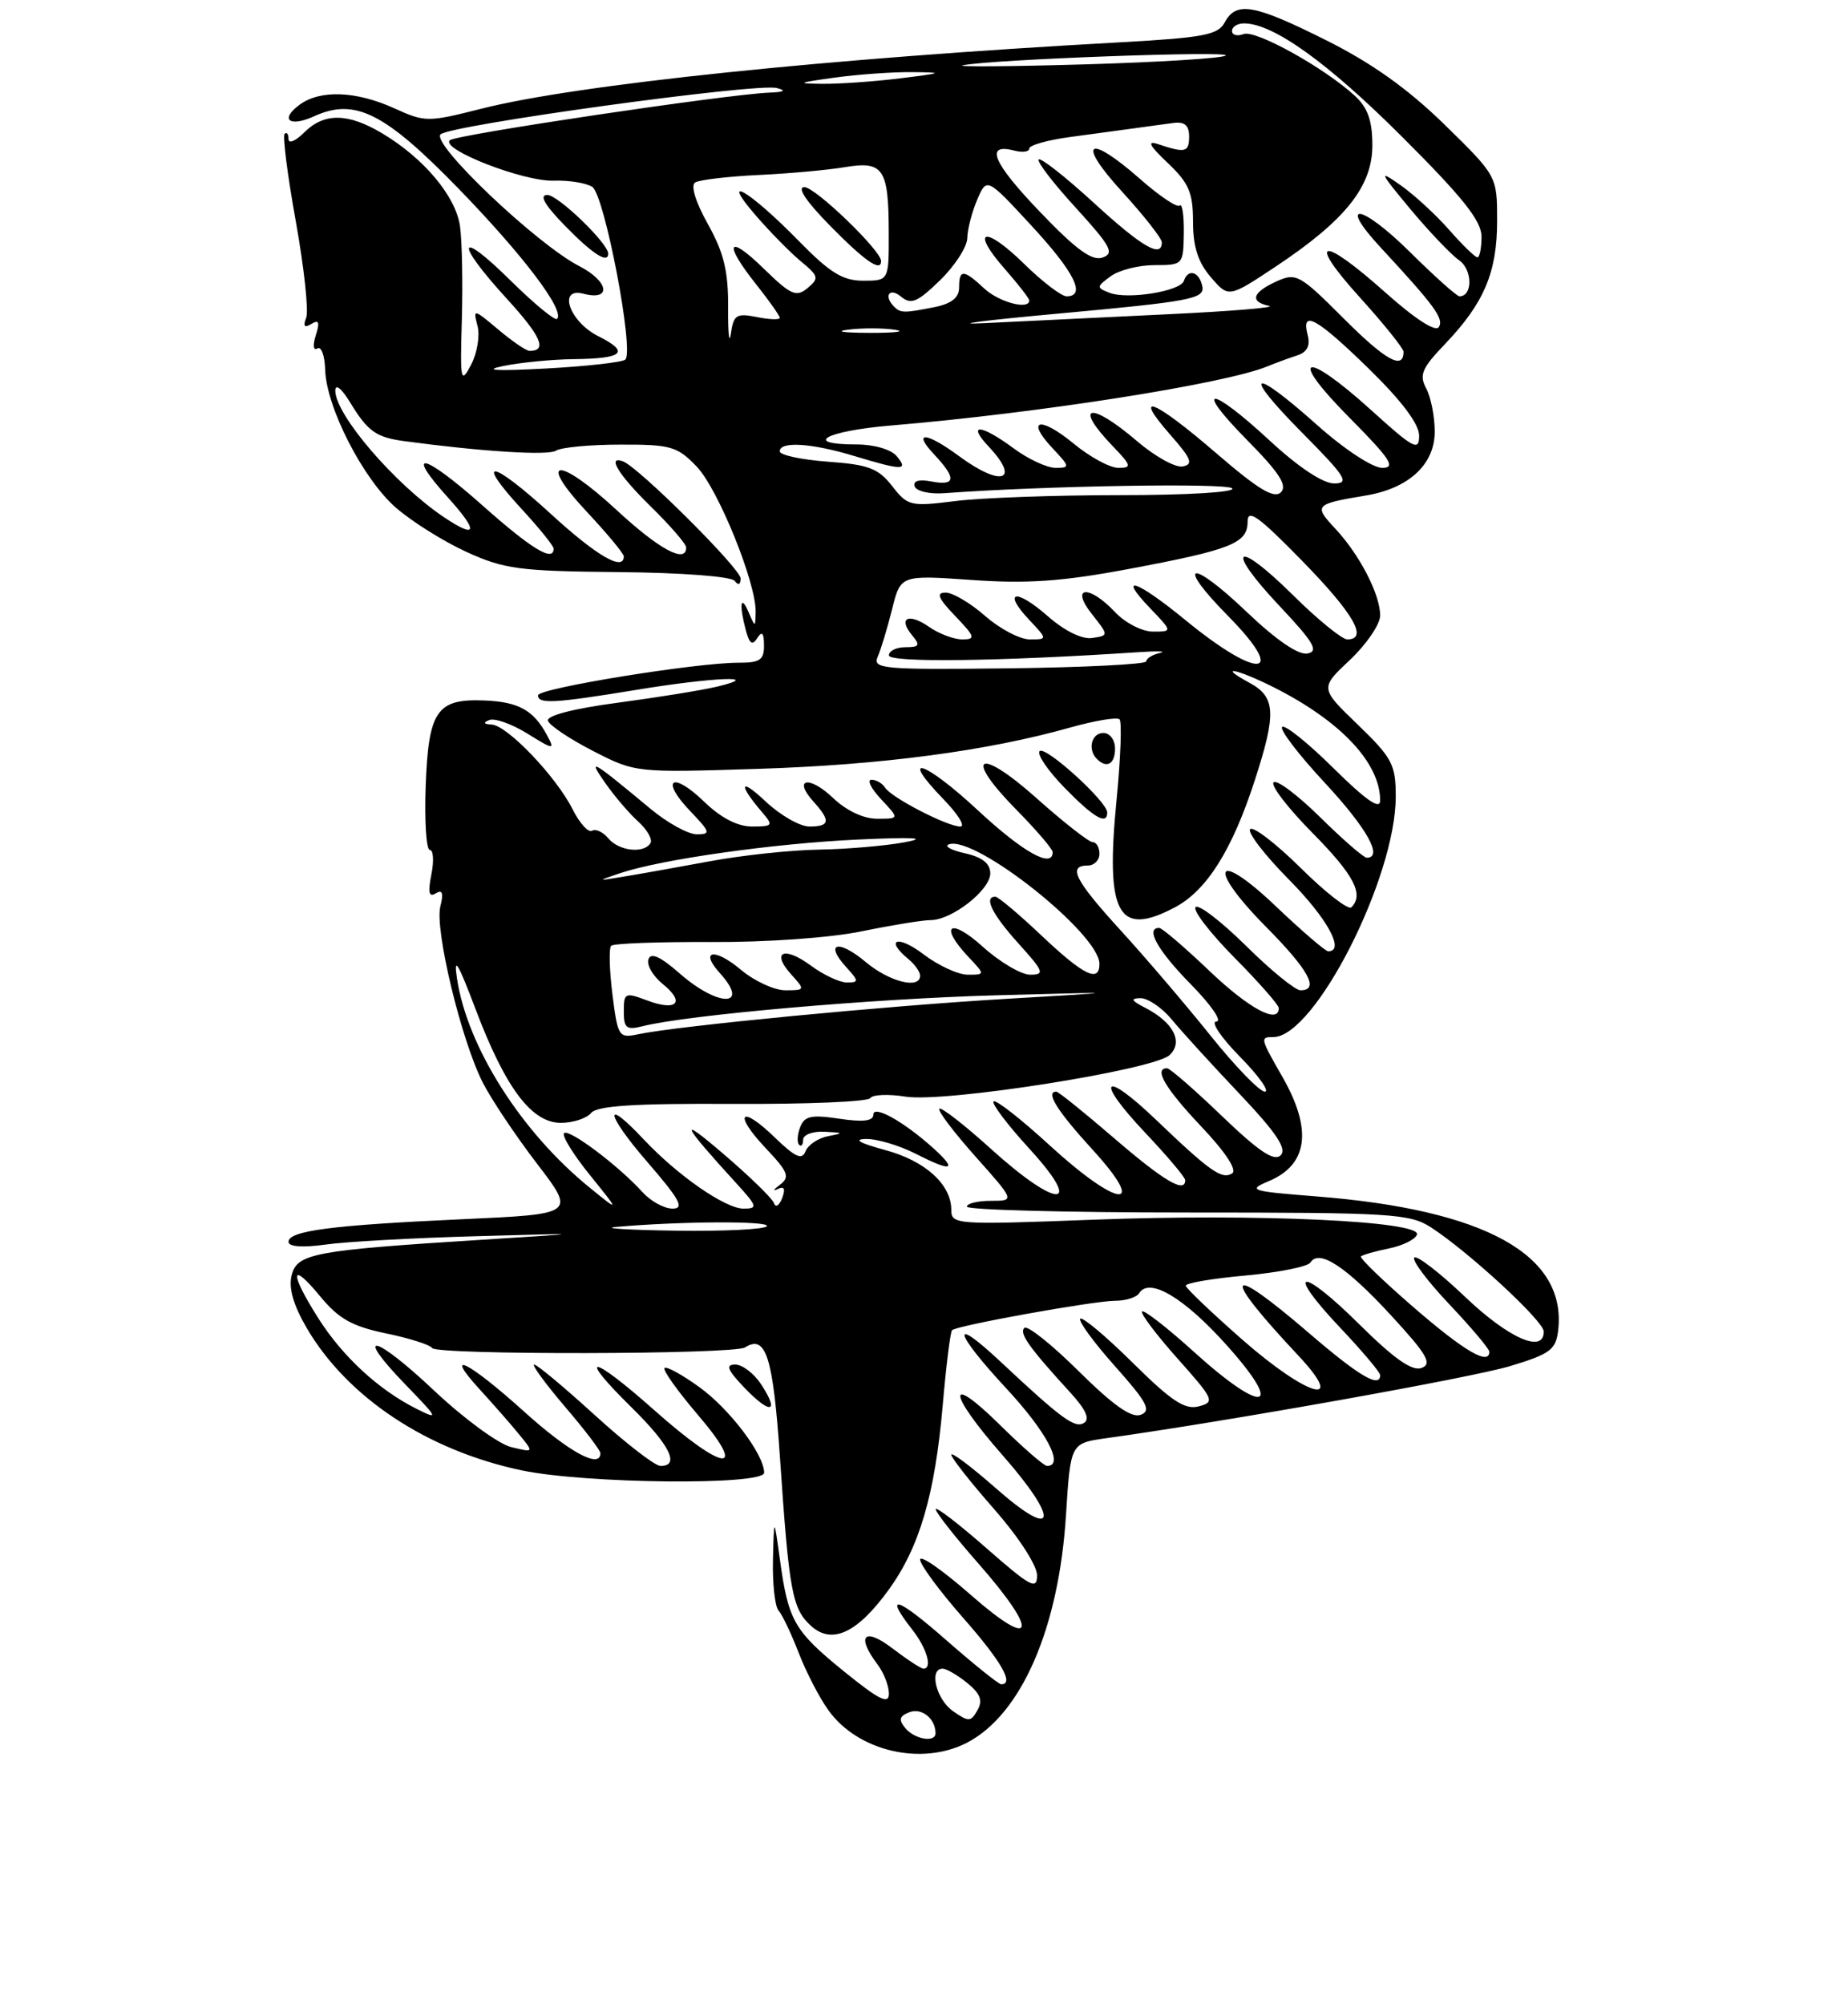 <?xml version="1.0" encoding="UTF-8" standalone="no"?>
<!DOCTYPE svg PUBLIC "-//W3C//DTD SVG 1.1//EN" "http://www.w3.org/Graphics/SVG/1.1/DTD/svg11.dtd" >
<svg xmlns="http://www.w3.org/2000/svg" xmlns:xlink="http://www.w3.org/1999/xlink" version="1.1" viewBox="0 0 237 257">
 <g >
 <path fill="currentColor"
d=" M 124.00 223.50 C 130.98 219.89 135.80 208.82 136.71 194.29 C 137.29 185.08 137.29 185.08 141.89 184.44 C 157.47 182.27 188.83 176.67 193.72 175.18 C 198.81 173.64 199.54 173.09 199.83 170.61 C 200.95 160.93 190.46 155.13 168.78 153.43 C 160.35 152.77 159.95 152.64 162.73 151.47 C 167.74 149.36 168.33 144.88 164.49 138.15 C 161.60 133.10 161.58 133.00 163.30 133.00 C 168.61 133.00 179.00 112.58 179.00 102.16 C 179.00 98.05 178.55 97.20 174.14 92.94 C 169.27 88.25 169.27 88.25 173.14 84.62 C 175.26 82.61 177.00 80.06 177.00 78.94 C 177.00 76.23 174.37 71.14 171.23 67.78 C 168.45 64.81 168.60 64.64 175.15 63.55 C 180.67 62.64 184.00 59.56 184.00 55.36 C 184.00 53.44 183.51 50.95 182.91 49.82 C 181.98 48.09 182.34 47.23 185.30 44.14 C 190.32 38.89 192.00 34.93 192.00 28.34 C 192.00 22.58 192.00 22.58 185.25 15.97 C 180.57 11.40 175.93 8.09 170.13 5.19 C 160.83 0.53 158.54 0.13 157.07 2.87 C 156.21 4.48 154.35 4.83 143.78 5.42 C 106.04 7.49 73.96 10.83 61.66 13.96 C 54.88 15.68 54.49 15.68 50.57 13.89 C 45.68 11.67 41.08 11.49 38.44 13.42 C 35.83 15.33 37.11 16.36 40.29 14.91 C 45.51 12.53 49.30 14.43 58.72 24.10 C 67.07 32.69 72.49 39.84 71.44 40.90 C 71.17 41.16 68.49 38.95 65.48 35.98 C 58.64 29.22 58.26 30.94 64.97 38.28 C 69.42 43.15 70.23 45.00 67.91 45.00 C 67.49 45.00 65.69 43.77 63.90 42.26 C 60.72 39.59 60.66 39.58 61.24 41.80 C 61.57 43.06 61.19 45.31 60.41 46.79 C 59.09 49.30 59.00 48.88 59.23 41.00 C 59.36 36.33 59.26 30.95 59.00 29.06 C 58.49 25.21 54.38 20.30 49.00 17.09 C 44.60 14.47 41.56 14.44 39.00 17.00 C 37.90 18.10 37.00 18.47 37.00 17.83 C 37.00 17.19 36.78 16.89 36.50 17.17 C 36.23 17.44 36.87 22.50 37.94 28.41 C 39.00 34.32 39.60 39.87 39.27 40.74 C 38.84 41.85 39.04 42.09 39.94 41.54 C 40.89 40.95 41.04 41.31 40.50 43.00 C 40.09 44.28 40.18 45.01 40.70 44.69 C 41.20 44.38 41.65 45.60 41.70 47.41 C 41.84 52.21 46.53 61.38 50.74 65.08 C 52.76 66.85 56.83 69.41 59.80 70.77 C 64.66 72.99 66.58 73.25 79.34 73.37 C 87.46 73.44 93.81 73.93 94.23 74.50 C 94.68 75.11 94.98 74.98 94.98 74.18 C 95.00 72.95 81.89 59.90 79.90 59.17 C 77.77 58.38 79.32 60.90 83.50 65.00 C 85.98 67.43 88.00 69.77 88.00 70.21 C 88.00 72.33 84.54 70.47 79.08 65.41 C 71.58 58.47 68.73 58.66 75.29 65.67 C 77.88 68.44 80.00 71.00 80.00 71.35 C 80.00 73.32 76.52 71.30 70.60 65.87 C 63.04 58.94 60.72 58.57 66.91 65.29 C 69.16 67.73 71.00 70.01 71.00 70.36 C 71.00 72.13 68.18 70.42 61.90 64.84 C 54.26 58.05 51.76 57.52 57.54 63.91 C 61.40 68.19 61.17 69.16 56.97 66.35 C 50.68 62.14 43.00 53.20 43.00 50.10 C 43.01 49.17 43.81 49.81 44.92 51.64 C 47.17 55.33 48.23 56.08 51.82 56.57 C 61.75 57.91 70.27 58.45 71.30 57.80 C 71.96 57.37 75.68 57.02 79.56 57.02 C 86.03 57.00 86.86 57.24 89.36 59.85 C 92.11 62.73 97.00 74.80 96.91 78.50 C 96.86 80.50 96.86 80.50 96.00 78.50 C 94.98 76.12 94.77 77.53 95.65 80.83 C 96.12 82.58 96.49 82.83 97.12 81.83 C 97.73 80.88 97.97 81.14 97.98 82.75 C 98.00 84.63 97.46 85.00 94.75 84.99 C 89.36 84.97 69.00 88.27 69.00 89.17 C 69.00 90.31 71.07 90.20 81.50 88.49 C 91.43 86.85 98.12 86.57 92.00 88.05 C 90.08 88.51 84.33 89.44 79.23 90.12 C 73.58 90.87 70.08 91.77 70.27 92.43 C 70.45 93.02 73.04 94.76 76.04 96.30 C 81.49 99.10 81.52 99.10 97.24 98.60 C 113.07 98.10 126.59 96.31 137.26 93.30 C 140.42 92.41 143.27 91.94 143.58 92.25 C 143.89 92.56 143.72 97.19 143.20 102.54 C 141.75 117.27 143.37 120.24 150.70 116.35 C 154.77 114.18 158.02 109.02 160.92 100.08 C 163.72 91.46 163.60 89.39 160.25 87.57 C 156.02 85.28 158.53 85.73 163.29 88.11 C 171.94 92.46 177.00 97.83 177.00 102.67 C 177.00 103.90 175.18 102.63 171.03 98.53 C 167.74 95.27 164.77 92.89 164.43 93.23 C 164.09 93.57 166.56 96.80 169.91 100.40 C 175.30 106.20 177.43 110.00 175.28 110.00 C 174.89 110.00 172.20 107.66 169.31 104.81 C 166.41 101.95 163.73 99.94 163.33 100.33 C 162.94 100.73 165.18 103.64 168.31 106.81 C 173.64 112.20 174.96 114.71 173.31 116.36 C 172.92 116.74 170.01 114.48 166.83 111.33 C 163.65 108.19 160.73 105.94 160.33 106.33 C 159.94 106.73 162.18 109.64 165.31 112.81 C 170.22 117.77 172.54 122.00 170.34 122.00 C 169.98 122.00 166.98 119.42 163.67 116.27 C 155.81 108.77 154.67 111.09 162.38 118.88 C 167.86 124.41 169.26 127.00 166.78 127.00 C 166.11 127.00 162.97 124.44 159.81 121.31 C 156.64 118.18 153.73 115.94 153.33 116.33 C 152.94 116.73 155.18 119.64 158.31 122.81 C 161.44 125.97 164.00 128.88 164.00 129.28 C 164.00 131.41 160.18 129.36 155.09 124.50 C 151.91 121.47 149.02 119.00 148.66 119.00 C 146.84 119.00 148.48 121.92 152.71 126.22 C 155.30 128.85 156.79 131.00 156.00 131.00 C 155.22 131.00 156.56 133.02 159.00 135.50 C 161.43 137.97 162.87 140.00 162.21 140.00 C 161.55 140.00 158.42 136.77 155.25 132.82 C 152.09 128.87 146.91 122.81 143.75 119.35 C 137.84 112.88 136.89 111.00 139.50 111.00 C 140.32 111.00 141.00 110.33 141.00 109.50 C 141.00 108.67 140.61 108.00 140.13 108.00 C 139.65 108.00 136.40 105.46 132.92 102.35 C 125.44 95.68 123.47 96.87 130.38 103.88 C 132.92 106.46 135.00 108.89 135.00 109.28 C 135.00 111.43 131.20 109.30 125.40 103.91 C 118.56 97.55 115.15 96.46 121.01 102.51 C 122.87 104.43 123.84 106.00 123.16 106.00 C 121.49 106.00 114.29 102.28 113.51 101.01 C 113.16 100.46 112.38 100.00 111.77 100.00 C 111.15 100.00 111.71 101.12 113.00 102.50 C 115.35 105.00 115.35 105.00 112.48 105.00 C 110.73 105.00 108.52 103.95 106.82 102.32 C 103.77 99.41 101.64 99.84 104.34 102.82 C 106.56 105.27 106.43 106.00 103.80 106.00 C 102.59 106.00 100.04 104.54 98.15 102.75 C 94.85 99.64 94.64 100.56 97.81 104.25 C 99.19 105.86 99.08 106.00 96.45 106.00 C 94.60 106.00 92.45 104.89 90.31 102.82 C 86.22 98.85 84.60 99.92 88.51 104.01 C 91.10 106.72 91.19 107.00 89.37 107.00 C 88.26 107.00 85.59 105.53 83.43 103.73 C 75.75 97.35 75.29 97.09 77.68 100.50 C 78.84 102.15 80.72 104.35 81.87 105.38 C 83.01 106.42 83.71 107.66 83.42 108.13 C 82.57 109.51 79.36 109.14 78.01 107.51 C 77.33 106.69 76.39 106.26 75.93 106.54 C 75.47 106.83 74.34 105.59 73.43 103.78 C 71.31 99.57 65.05 93.02 63.05 92.92 C 62.02 92.87 61.92 92.67 62.75 92.34 C 63.43 92.06 65.63 92.84 67.62 94.07 C 71.03 96.18 71.18 96.20 70.17 94.32 C 68.43 91.07 66.52 90.01 62.10 89.83 C 56.01 89.59 54.95 91.14 54.59 100.84 C 54.43 105.33 54.67 109.00 55.12 109.00 C 55.58 109.00 55.67 110.42 55.32 112.16 C 54.86 114.47 55.01 115.11 55.88 114.57 C 56.74 114.04 56.91 114.52 56.47 116.25 C 55.73 119.21 59.16 133.44 61.92 138.85 C 63.03 141.02 66.16 145.70 68.88 149.25 C 73.82 155.70 73.82 155.70 59.28 156.36 C 42.54 157.12 37.00 157.84 37.00 159.26 C 37.00 159.89 38.79 160.02 41.75 159.61 C 44.36 159.24 53.02 158.76 61.00 158.54 C 75.50 158.13 75.50 158.13 62.01 158.98 C 40.21 160.35 38.10 160.74 37.40 163.56 C 36.99 165.18 37.63 167.39 39.34 170.32 C 44.56 179.23 54.78 186.00 66.87 188.56 C 75.05 190.29 98.00 190.52 98.00 188.87 C 98.00 186.55 93.59 180.71 89.70 177.90 C 87.49 176.30 85.47 175.19 85.22 175.44 C 84.97 175.70 86.90 178.40 89.50 181.45 C 96.08 189.15 92.86 188.81 83.90 180.84 C 75.79 173.63 73.80 173.41 81.02 180.52 C 85.93 185.36 87.23 188.00 84.71 188.00 C 84.00 188.00 80.22 185.07 76.30 181.50 C 72.38 177.93 68.88 175.00 68.51 175.00 C 68.15 175.00 69.91 177.41 72.42 180.36 C 74.94 183.30 77.00 186.00 77.00 186.36 C 77.00 188.43 72.98 186.24 67.18 181.00 C 60.04 174.56 56.70 172.92 61.58 178.25 C 63.22 180.04 65.45 182.58 66.53 183.90 C 68.50 186.30 68.50 186.30 65.55 185.58 C 63.92 185.18 59.49 181.93 55.70 178.36 C 47.98 171.07 45.18 170.52 52.06 177.63 C 56.25 181.96 56.32 182.13 53.37 180.65 C 48.53 178.21 43.94 173.97 40.83 169.07 C 37.11 163.20 37.21 161.59 41.02 166.20 C 43.43 169.13 45.13 170.09 49.50 171.00 C 52.51 171.62 55.17 172.47 55.42 172.88 C 55.99 173.79 94.10 173.72 95.55 172.80 C 98.24 171.09 99.15 174.00 100.04 187.10 C 101.20 204.16 101.60 206.33 104.02 208.52 C 106.70 210.95 109.95 209.43 113.98 203.87 C 117.93 198.41 119.90 191.68 120.90 180.23 C 121.34 175.13 121.88 170.79 122.10 170.59 C 122.74 169.98 140.26 166.83 143.00 166.82 C 144.37 166.82 145.76 166.38 146.09 165.85 C 147.39 163.75 151.87 166.42 157.36 172.56 C 164.84 180.92 162.06 181.46 153.13 173.38 C 149.71 170.28 146.71 167.95 146.47 168.19 C 146.23 168.44 148.27 171.14 151.00 174.21 C 155.70 179.48 155.84 179.81 153.73 180.36 C 151.96 180.83 150.23 179.68 145.28 174.78 C 141.85 171.39 138.82 168.84 138.54 169.12 C 138.26 169.41 140.27 172.15 143.00 175.22 C 147.11 179.83 147.69 180.91 146.30 181.44 C 145.12 181.89 142.80 180.26 138.34 175.85 C 134.88 172.42 131.75 169.92 131.37 170.30 C 130.68 170.99 131.96 172.79 137.31 178.64 C 139.26 180.78 139.81 182.00 139.01 182.49 C 137.85 183.21 136.13 181.95 128.27 174.59 C 121.81 168.54 122.31 170.79 129.03 178.03 C 134.25 183.65 136.54 188.00 134.28 188.00 C 133.89 188.00 131.19 185.65 128.28 182.78 C 121.30 175.89 121.50 178.57 128.58 186.63 C 135.98 195.07 135.48 197.69 127.75 190.89 C 124.59 188.11 122.00 186.16 122.00 186.56 C 122.00 186.95 124.47 190.10 127.50 193.54 C 130.63 197.11 133.00 200.76 133.00 202.03 C 133.00 203.96 132.17 203.51 126.50 198.54 C 122.92 195.40 120.00 193.16 120.00 193.55 C 120.00 193.95 122.47 197.10 125.50 200.54 C 133.32 209.45 132.74 211.77 124.50 204.54 C 120.92 201.40 118.00 199.36 118.00 200.01 C 118.00 200.66 120.47 204.01 123.50 207.46 C 128.44 213.08 130.11 216.00 128.40 216.00 C 128.08 216.00 124.93 213.47 121.40 210.38 C 115.03 204.78 113.27 204.23 117.00 209.00 C 118.88 211.40 119.62 214.00 118.43 214.00 C 118.12 214.00 116.32 212.82 114.43 211.38 C 110.82 208.62 109.76 209.77 112.53 213.44 C 113.34 214.51 114.00 216.20 114.00 217.20 C 114.00 218.63 112.77 218.02 108.25 214.36 C 101.84 209.15 101.10 207.88 100.02 200.00 C 99.26 194.50 99.26 194.50 99.13 200.05 C 99.06 203.10 99.38 206.03 99.85 206.55 C 100.32 207.07 101.47 209.50 102.42 211.94 C 103.36 214.39 105.07 217.70 106.22 219.30 C 109.97 224.58 118.17 226.51 124.00 223.50 Z  M 97.61 177.53 C 96.70 176.14 95.21 175.00 94.29 175.00 C 93.01 175.00 93.28 175.68 95.49 177.99 C 98.82 181.46 100.02 181.20 97.61 177.53 Z  M 142.00 104.20 C 142.00 102.81 134.07 95.60 133.33 96.33 C 132.95 96.72 134.38 98.83 136.52 101.02 C 140.27 104.87 142.00 105.87 142.00 104.20 Z  M 143.00 96.00 C 143.00 94.89 142.33 94.00 141.50 94.00 C 139.98 94.00 139.45 96.12 140.67 97.33 C 141.93 98.60 143.00 97.99 143.00 96.00 Z  M 116.10 221.62 C 115.21 220.54 115.33 220.09 116.64 219.58 C 118.20 218.99 119.95 220.38 119.98 222.25 C 120.01 223.52 117.31 223.08 116.10 221.62 Z  M 122.21 219.44 C 120.06 217.93 119.10 214.00 120.89 214.00 C 121.38 214.00 122.79 214.82 124.04 215.83 C 125.72 217.19 126.06 218.08 125.36 219.32 C 124.51 220.84 124.23 220.85 122.21 219.44 Z  M 159.26 171.75 C 155.35 168.31 152.11 165.22 152.07 164.89 C 152.03 164.55 155.48 163.96 159.73 163.58 C 163.98 163.19 167.73 162.44 168.06 161.91 C 169.15 160.15 172.60 162.41 178.35 168.64 C 183.01 173.69 183.71 174.90 182.32 175.43 C 181.12 175.89 178.84 174.30 174.34 169.85 C 166.74 162.31 164.69 162.68 171.89 170.29 C 174.70 173.26 177.00 175.99 177.00 176.35 C 177.00 178.08 174.29 176.48 167.92 171.00 C 157.17 161.75 156.43 163.11 166.42 173.75 C 172.89 180.63 167.73 179.19 159.26 171.75 Z  M 181.34 167.70 C 177.40 164.29 174.34 161.34 174.54 161.13 C 174.74 160.93 176.35 160.47 178.12 160.11 C 179.90 159.75 181.52 158.94 181.72 158.33 C 182.30 156.59 161.22 155.62 140.25 156.42 C 122.60 157.09 122.00 157.05 122.00 155.17 C 122.00 151.88 118.65 148.86 113.46 147.47 C 110.25 146.60 109.39 146.11 111.04 146.07 C 112.43 146.03 115.33 146.89 117.47 147.98 C 122.08 150.33 122.84 150.11 119.75 147.30 C 115.97 143.88 112.00 141.64 112.00 142.95 C 112.00 143.77 110.69 143.93 107.64 143.47 C 104.05 142.93 103.17 143.12 102.62 144.55 C 102.25 145.51 102.19 146.52 102.48 146.81 C 102.76 147.10 103.00 146.81 103.00 146.17 C 103.00 145.52 104.24 145.06 105.75 145.14 C 108.20 145.26 108.25 145.32 106.19 145.71 C 104.92 145.96 103.62 146.83 103.31 147.64 C 102.86 148.81 102.00 148.42 99.38 145.89 C 94.95 141.59 93.97 142.77 98.23 147.28 C 101.09 150.31 101.34 150.95 100.02 151.94 C 99.19 152.56 99.06 152.81 99.74 152.49 C 100.58 152.08 100.76 152.45 100.31 153.65 C 99.94 154.61 99.47 154.91 99.27 154.31 C 99.07 153.71 96.11 150.83 92.70 147.92 C 86.90 142.95 87.38 144.03 94.43 151.75 C 97.14 154.72 97.22 155.00 95.35 155.00 C 93.02 155.00 86.91 150.76 82.56 146.13 C 77.31 140.53 77.66 142.83 83.00 149.00 C 87.18 153.83 87.82 155.00 86.25 155.00 C 85.18 155.00 83.45 154.05 82.40 152.89 C 79.36 149.52 72.96 144.71 72.34 145.32 C 72.03 145.64 73.51 148.04 75.64 150.68 C 79.50 155.46 79.50 155.46 75.64 152.32 C 66.87 145.21 59.93 134.28 58.61 125.50 C 58.15 122.50 58.74 123.46 60.97 129.37 C 64.81 139.52 68.16 144.00 71.93 144.00 C 73.48 144.00 75.23 143.43 75.80 142.74 C 76.58 141.81 81.31 141.50 93.97 141.57 C 103.39 141.62 111.32 141.29 111.61 140.83 C 111.89 140.37 113.93 140.29 116.15 140.64 C 121.14 141.44 147.88 137.23 149.98 135.32 C 151.80 133.66 150.50 131.12 146.90 129.26 C 145.08 128.33 144.92 128.03 146.26 128.01 C 147.22 128.01 149.02 129.23 150.26 130.73 C 151.49 132.23 155.39 136.51 158.93 140.24 C 163.69 145.27 165.07 147.33 164.24 148.16 C 163.41 148.99 161.45 147.68 156.72 143.14 C 153.21 139.76 150.03 137.00 149.67 137.00 C 147.92 137.00 149.44 139.59 154.06 144.47 C 157.19 147.78 158.69 150.07 158.01 150.49 C 156.70 151.30 155.19 150.24 148.27 143.62 C 141.41 137.05 140.33 138.35 146.89 145.29 C 149.70 148.26 152.00 150.99 152.00 151.35 C 152.00 153.08 149.29 151.48 142.92 146.00 C 139.09 142.70 135.74 140.00 135.47 140.00 C 134.03 140.00 135.56 142.45 140.10 147.42 C 147.35 155.35 143.43 154.96 134.60 146.87 C 130.93 143.50 127.69 140.97 127.42 141.25 C 127.14 141.52 129.23 144.28 132.06 147.37 C 139.10 155.07 135.64 155.08 127.13 147.38 C 123.71 144.28 120.71 141.95 120.47 142.19 C 120.23 142.44 122.31 145.19 125.10 148.32 C 130.16 154.00 130.16 154.00 127.08 154.00 C 125.39 154.00 124.00 154.34 124.00 154.75 C 124.00 155.16 136.73 155.50 152.29 155.50 C 178.52 155.50 180.80 155.64 183.54 157.42 C 188.39 160.57 197.95 169.40 197.98 170.75 C 198.03 173.64 193.48 171.64 187.92 166.34 C 184.66 163.23 181.71 160.95 181.38 161.28 C 181.05 161.62 183.08 164.32 185.89 167.29 C 188.70 170.26 191.00 172.99 191.00 173.35 C 191.00 175.16 187.81 173.30 181.34 167.70 Z  M 79.00 157.35 C 87.20 156.62 98.78 156.56 98.35 157.25 C 98.09 157.66 92.85 157.92 86.69 157.83 C 80.54 157.74 77.08 157.52 79.00 157.35 Z  M 78.54 127.51 C 78.15 124.39 78.08 121.59 78.38 121.29 C 78.67 120.99 84.45 120.78 91.21 120.81 C 98.27 120.85 106.48 120.27 110.50 119.44 C 114.35 118.65 118.33 118.00 119.35 118.00 C 122.07 118.00 127.00 114.14 127.00 112.01 C 127.00 110.74 125.98 109.93 123.75 109.43 C 121.96 109.03 121.04 108.51 121.70 108.28 C 125.08 107.11 141.00 119.76 141.00 123.61 C 141.00 126.08 138.99 125.10 133.59 120.00 C 130.69 117.25 128.01 115.00 127.65 115.00 C 126.12 115.00 127.24 117.26 130.62 121.00 C 133.87 124.60 134.02 125.00 132.12 125.00 C 130.96 125.00 128.20 123.37 126.00 121.38 C 121.83 117.62 120.38 118.65 124.17 122.69 C 126.35 125.00 126.35 125.00 124.11 125.00 C 122.88 125.00 120.32 123.82 118.43 122.38 C 115.14 119.87 113.40 120.43 116.50 123.00 C 117.33 123.68 118.00 124.64 118.00 125.12 C 118.00 126.91 114.06 125.92 111.03 123.38 C 107.54 120.44 105.68 120.89 108.49 123.99 C 110.16 125.83 110.17 126.00 108.61 126.00 C 107.68 126.00 105.59 125.02 103.97 123.82 C 100.53 121.28 98.85 122.07 101.49 124.99 C 103.27 126.95 103.25 127.00 100.73 127.00 C 99.31 127.00 96.75 125.82 95.03 124.38 C 91.64 121.52 89.65 121.85 92.34 124.82 C 96.27 129.17 92.12 129.19 87.18 124.85 C 84.68 122.66 83.46 122.11 83.16 123.03 C 82.91 123.76 83.74 125.18 85.00 126.20 C 87.93 128.57 86.79 129.74 82.96 128.29 C 80.17 127.24 80.00 127.32 80.00 129.70 C 80.00 131.87 80.34 132.13 82.44 131.60 C 88.22 130.15 111.81 128.09 127.50 127.65 C 144.50 127.19 144.50 127.19 129.00 128.10 C 113.65 129.00 86.93 131.57 81.88 132.63 C 79.35 133.17 79.23 132.98 78.54 127.51 Z  M 79.50 111.99 C 84.78 110.21 99.18 108.17 110.00 107.67 C 117.23 107.34 119.10 107.45 116.00 108.02 C 113.53 108.48 108.58 108.90 105.00 108.96 C 101.42 109.02 95.12 109.69 91.00 110.46 C 86.88 111.22 81.92 112.11 80.00 112.42 C 76.54 113.00 76.53 112.99 79.50 111.99 Z  M 112.57 84.21 C 112.98 83.27 113.81 80.53 114.41 78.12 C 115.50 73.74 115.50 73.74 124.64 74.38 C 131.72 74.88 136.21 74.57 144.64 72.99 C 157.93 70.50 160.00 69.68 160.00 66.90 C 160.00 65.19 161.41 66.21 167.00 71.93 C 173.63 78.72 175.51 82.00 172.78 82.00 C 172.11 82.00 168.97 79.44 165.81 76.31 C 158.41 68.99 156.98 70.16 164.09 77.71 C 168.48 82.37 169.16 83.52 167.68 83.81 C 166.53 84.04 163.67 82.09 159.88 78.47 C 152.65 71.57 150.62 72.02 157.50 79.00 C 165.28 86.90 161.45 87.26 152.01 79.51 C 145.75 74.38 143.21 73.53 147.50 78.00 C 150.37 81.00 150.37 81.00 147.86 81.00 C 146.47 81.00 144.30 79.88 143.00 78.50 C 139.67 74.95 137.19 75.16 140.03 78.75 C 142.20 81.50 142.20 81.50 140.07 81.82 C 138.77 82.02 136.54 80.92 134.36 79.01 C 130.26 75.41 128.50 75.78 132.00 79.50 C 134.35 82.00 134.35 82.00 132.06 82.00 C 130.80 82.00 128.23 80.65 126.35 79.00 C 124.47 77.35 122.19 76.00 121.28 76.00 C 120.01 76.00 120.30 76.70 122.50 79.00 C 125.06 81.67 125.16 82.00 123.41 82.00 C 122.33 82.00 120.42 81.28 119.16 80.40 C 116.51 78.55 115.12 79.24 116.98 81.48 C 118.05 82.76 117.91 83.00 116.12 83.00 C 114.96 83.00 114.00 83.47 114.00 84.05 C 114.00 85.00 128.17 84.82 146.00 83.64 C 148.47 83.47 149.71 83.52 148.75 83.74 C 147.79 83.96 147.00 84.45 147.00 84.82 C 147.00 85.19 139.08 85.59 129.41 85.71 C 113.15 85.90 111.87 85.79 112.57 84.21 Z  M 114.41 62.33 C 112.64 60.06 111.38 59.58 106.16 59.21 C 102.77 58.96 100.00 58.36 100.00 57.88 C 100.00 56.56 104.08 56.82 109.59 58.49 C 115.77 60.36 116.55 60.36 115.00 58.50 C 114.29 57.64 112.10 57.00 109.88 57.00 C 102.77 57.00 105.88 55.27 114.25 54.57 C 133.12 52.99 157.02 49.24 162.50 47.00 C 163.60 46.55 165.34 45.91 166.36 45.58 C 167.63 45.17 168.06 44.34 167.71 42.99 C 166.83 39.64 168.82 40.73 175.55 47.29 C 179.77 51.42 182.00 54.38 182.00 55.88 C 182.00 57.91 181.30 57.54 175.83 52.58 C 167.22 44.79 165.06 45.49 173.00 53.50 C 178.33 58.88 179.07 60.00 177.26 60.00 C 176.03 60.00 172.39 57.61 168.91 54.50 C 160.42 46.92 159.15 47.58 167.00 55.50 C 172.59 61.14 173.13 62.00 171.10 62.00 C 169.66 62.00 166.50 59.90 162.83 56.50 C 155.12 49.36 152.95 49.36 159.99 56.49 C 164.07 60.63 165.13 62.27 164.27 63.13 C 163.40 64.00 161.36 62.76 156.00 58.14 C 148.02 51.25 145.10 50.07 150.08 55.75 C 152.79 58.83 153.08 59.55 151.68 59.82 C 150.75 60.00 148.11 58.54 145.82 56.57 C 139.80 51.43 137.58 51.87 142.69 57.20 C 145.12 59.73 145.19 60.00 143.41 60.00 C 142.34 60.00 139.76 58.60 137.68 56.88 C 133.36 53.33 131.49 53.76 135.00 57.50 C 137.23 59.87 137.24 60.00 135.37 60.00 C 134.28 60.00 131.86 58.88 130.00 57.50 C 125.75 54.36 123.95 54.26 126.83 57.31 C 130.93 61.69 128.39 62.48 123.00 58.50 C 118.75 55.36 116.95 55.26 119.83 58.31 C 122.68 61.35 122.57 62.34 119.46 61.75 C 117.85 61.44 117.06 61.67 117.31 62.38 C 117.52 63.00 119.22 63.39 121.10 63.25 C 133.98 62.30 157.31 61.91 158.03 62.63 C 158.52 63.12 152.31 63.50 143.70 63.50 C 135.34 63.50 125.80 63.84 122.50 64.26 C 116.77 64.98 116.41 64.90 114.41 62.33 Z  M 64.50 46.95 C 66.70 46.49 70.79 46.09 73.58 46.06 C 79.96 45.99 80.84 45.17 76.72 43.11 C 73.03 41.26 71.47 36.79 74.83 37.67 C 78.48 38.62 78.09 36.08 74.29 34.13 C 68.83 31.32 55.26 18.42 56.50 17.23 C 57.74 16.04 97.03 10.62 99.62 11.29 C 100.89 11.61 100.58 11.81 98.64 11.88 C 93.13 12.11 58.49 17.27 57.70 17.98 C 56.42 19.13 67.13 23.30 71.00 23.17 C 72.92 23.10 75.15 23.46 75.95 23.96 C 77.52 24.94 81.37 45.05 80.19 46.12 C 79.81 46.46 75.22 46.98 70.00 47.26 C 63.66 47.60 61.83 47.50 64.50 46.95 Z  M 78.00 32.53 C 78.00 31.21 71.57 25.00 70.19 25.00 C 69.11 25.00 69.86 26.30 72.50 29.00 C 76.00 32.58 78.00 33.87 78.00 32.53 Z  M 172.36 40.88 C 166.66 35.18 166.23 34.94 163.68 36.10 C 160.59 37.51 160.24 38.69 162.75 39.23 C 163.71 39.43 157.97 39.91 150.00 40.29 C 142.03 40.68 131.45 41.19 126.50 41.43 C 121.55 41.68 125.83 41.12 136.02 40.19 C 152.62 38.67 154.50 38.32 154.20 36.75 C 153.82 34.84 152.37 34.39 151.83 36.02 C 151.38 37.36 144.60 38.45 142.29 37.55 C 140.60 36.89 140.60 36.78 142.44 35.43 C 143.51 34.64 146.04 34.00 148.07 34.00 C 151.72 34.00 151.76 33.95 151.82 29.89 C 151.85 27.64 151.62 26.05 151.30 26.36 C 150.99 26.68 148.70 25.15 146.23 22.97 C 139.50 17.05 137.98 18.10 143.90 24.58 C 146.70 27.65 149.00 30.57 149.00 31.08 C 149.00 33.16 146.46 31.68 140.25 25.99 C 136.64 22.68 133.47 20.19 133.21 20.45 C 132.95 20.72 135.09 23.51 137.98 26.66 C 142.47 31.59 142.96 32.49 141.40 33.03 C 140.05 33.51 138.00 32.01 133.35 27.15 C 127.28 20.81 126.25 18.31 130.11 19.32 C 131.15 19.59 132.00 19.47 132.00 19.05 C 132.00 18.62 134.36 17.96 137.25 17.57 C 140.14 17.18 143.85 16.67 145.50 16.45 C 147.15 16.22 149.40 15.91 150.50 15.77 C 151.92 15.58 152.50 16.08 152.50 17.50 C 152.50 19.54 152.02 19.66 148.50 18.48 C 147.06 18.00 147.40 18.67 149.75 20.89 C 152.47 23.47 153.00 24.70 153.00 28.43 C 153.00 31.63 153.64 33.64 155.28 35.54 C 157.56 38.20 157.56 38.20 163.60 34.19 C 172.54 28.25 176.00 23.91 176.00 18.64 C 176.00 15.47 175.41 13.81 173.75 12.28 C 169.80 8.66 161.01 3.78 159.48 4.37 C 158.67 4.68 158.00 4.50 158.00 3.97 C 158.00 3.44 158.69 3.00 159.54 3.00 C 163.27 3.00 170.24 7.99 179.75 17.48 C 187.60 25.31 190.00 28.32 190.00 30.35 C 190.00 31.81 189.76 33.00 189.47 33.00 C 189.18 33.00 187.55 31.42 185.85 29.48 C 184.16 27.55 181.36 24.98 179.63 23.76 C 176.76 21.74 176.87 22.00 180.86 26.80 C 183.26 29.68 186.08 32.64 187.13 33.38 C 188.86 34.59 188.89 38.00 187.17 38.00 C 186.83 38.00 183.97 35.44 180.81 32.31 C 174.56 26.13 171.44 25.68 177.09 31.77 C 183.99 39.22 185.20 40.87 184.53 41.94 C 184.12 42.62 181.48 40.91 177.68 37.52 C 169.40 30.13 167.49 30.51 174.42 38.17 C 177.49 41.56 180.00 44.69 180.00 45.11 C 180.00 47.50 177.71 46.23 172.36 40.88 Z  M 93.38 39.47 C 93.41 34.77 92.83 32.40 90.78 28.73 C 89.20 25.90 88.55 23.78 89.15 23.40 C 89.71 23.06 93.37 22.63 97.30 22.44 C 101.23 22.26 106.20 21.80 108.34 21.44 C 113.28 20.61 113.96 21.61 113.98 29.75 C 114.00 36.00 114.00 36.00 110.71 36.00 C 108.08 36.00 106.44 34.99 102.46 30.92 C 96.20 24.52 92.14 22.09 96.88 27.58 C 98.74 29.74 101.38 32.42 102.74 33.54 C 105.00 35.41 105.07 35.70 103.56 36.95 C 102.12 38.15 101.42 37.84 97.96 34.46 C 93.29 29.90 92.72 31.12 97.00 36.50 C 98.65 38.58 100.00 40.49 100.00 40.76 C 100.00 41.03 98.68 40.99 97.06 40.66 C 94.45 40.14 94.08 40.37 93.73 42.79 C 93.52 44.28 93.36 42.79 93.38 39.47 Z  M 113.00 33.48 C 113.00 32.13 104.56 24.00 103.16 24.00 C 102.16 24.00 103.39 25.84 106.50 29.00 C 110.95 33.52 113.00 34.93 113.00 33.48 Z  M 108.77 42.28 C 110.57 42.05 113.27 42.06 114.77 42.29 C 116.27 42.51 114.80 42.70 111.50 42.69 C 108.20 42.68 106.97 42.50 108.77 42.28 Z  M 114.67 39.33 C 113.29 37.96 114.06 36.81 115.54 38.03 C 116.84 39.11 117.63 38.78 120.54 35.96 C 122.44 34.12 124.02 31.68 124.05 30.55 C 124.07 29.42 124.64 27.21 125.32 25.62 C 126.55 22.74 126.55 22.74 132.27 28.93 C 137.79 34.89 139.34 38.00 136.79 38.00 C 136.12 38.00 133.66 36.12 131.31 33.81 C 126.25 28.85 124.37 29.38 128.87 34.50 C 130.59 36.46 132.00 38.28 132.00 38.53 C 132.00 39.79 128.12 38.76 126.23 37.00 C 123.57 34.52 123.00 34.50 123.00 36.88 C 123.00 38.17 122.04 38.94 119.88 39.38 C 115.96 40.16 115.49 40.16 114.67 39.33 Z  M 107.00 9.96 C 110.03 9.54 114.53 9.22 117.00 9.25 C 121.11 9.29 120.98 9.36 115.50 10.04 C 112.20 10.45 107.70 10.77 105.50 10.75 C 102.07 10.72 102.28 10.61 107.00 9.96 Z  M 123.50 8.37 C 127.14 7.62 157.92 6.49 157.20 7.12 C 156.82 7.47 148.62 7.98 139.00 8.26 C 129.38 8.54 122.40 8.59 123.50 8.37 Z "/>
</g>
</svg>
